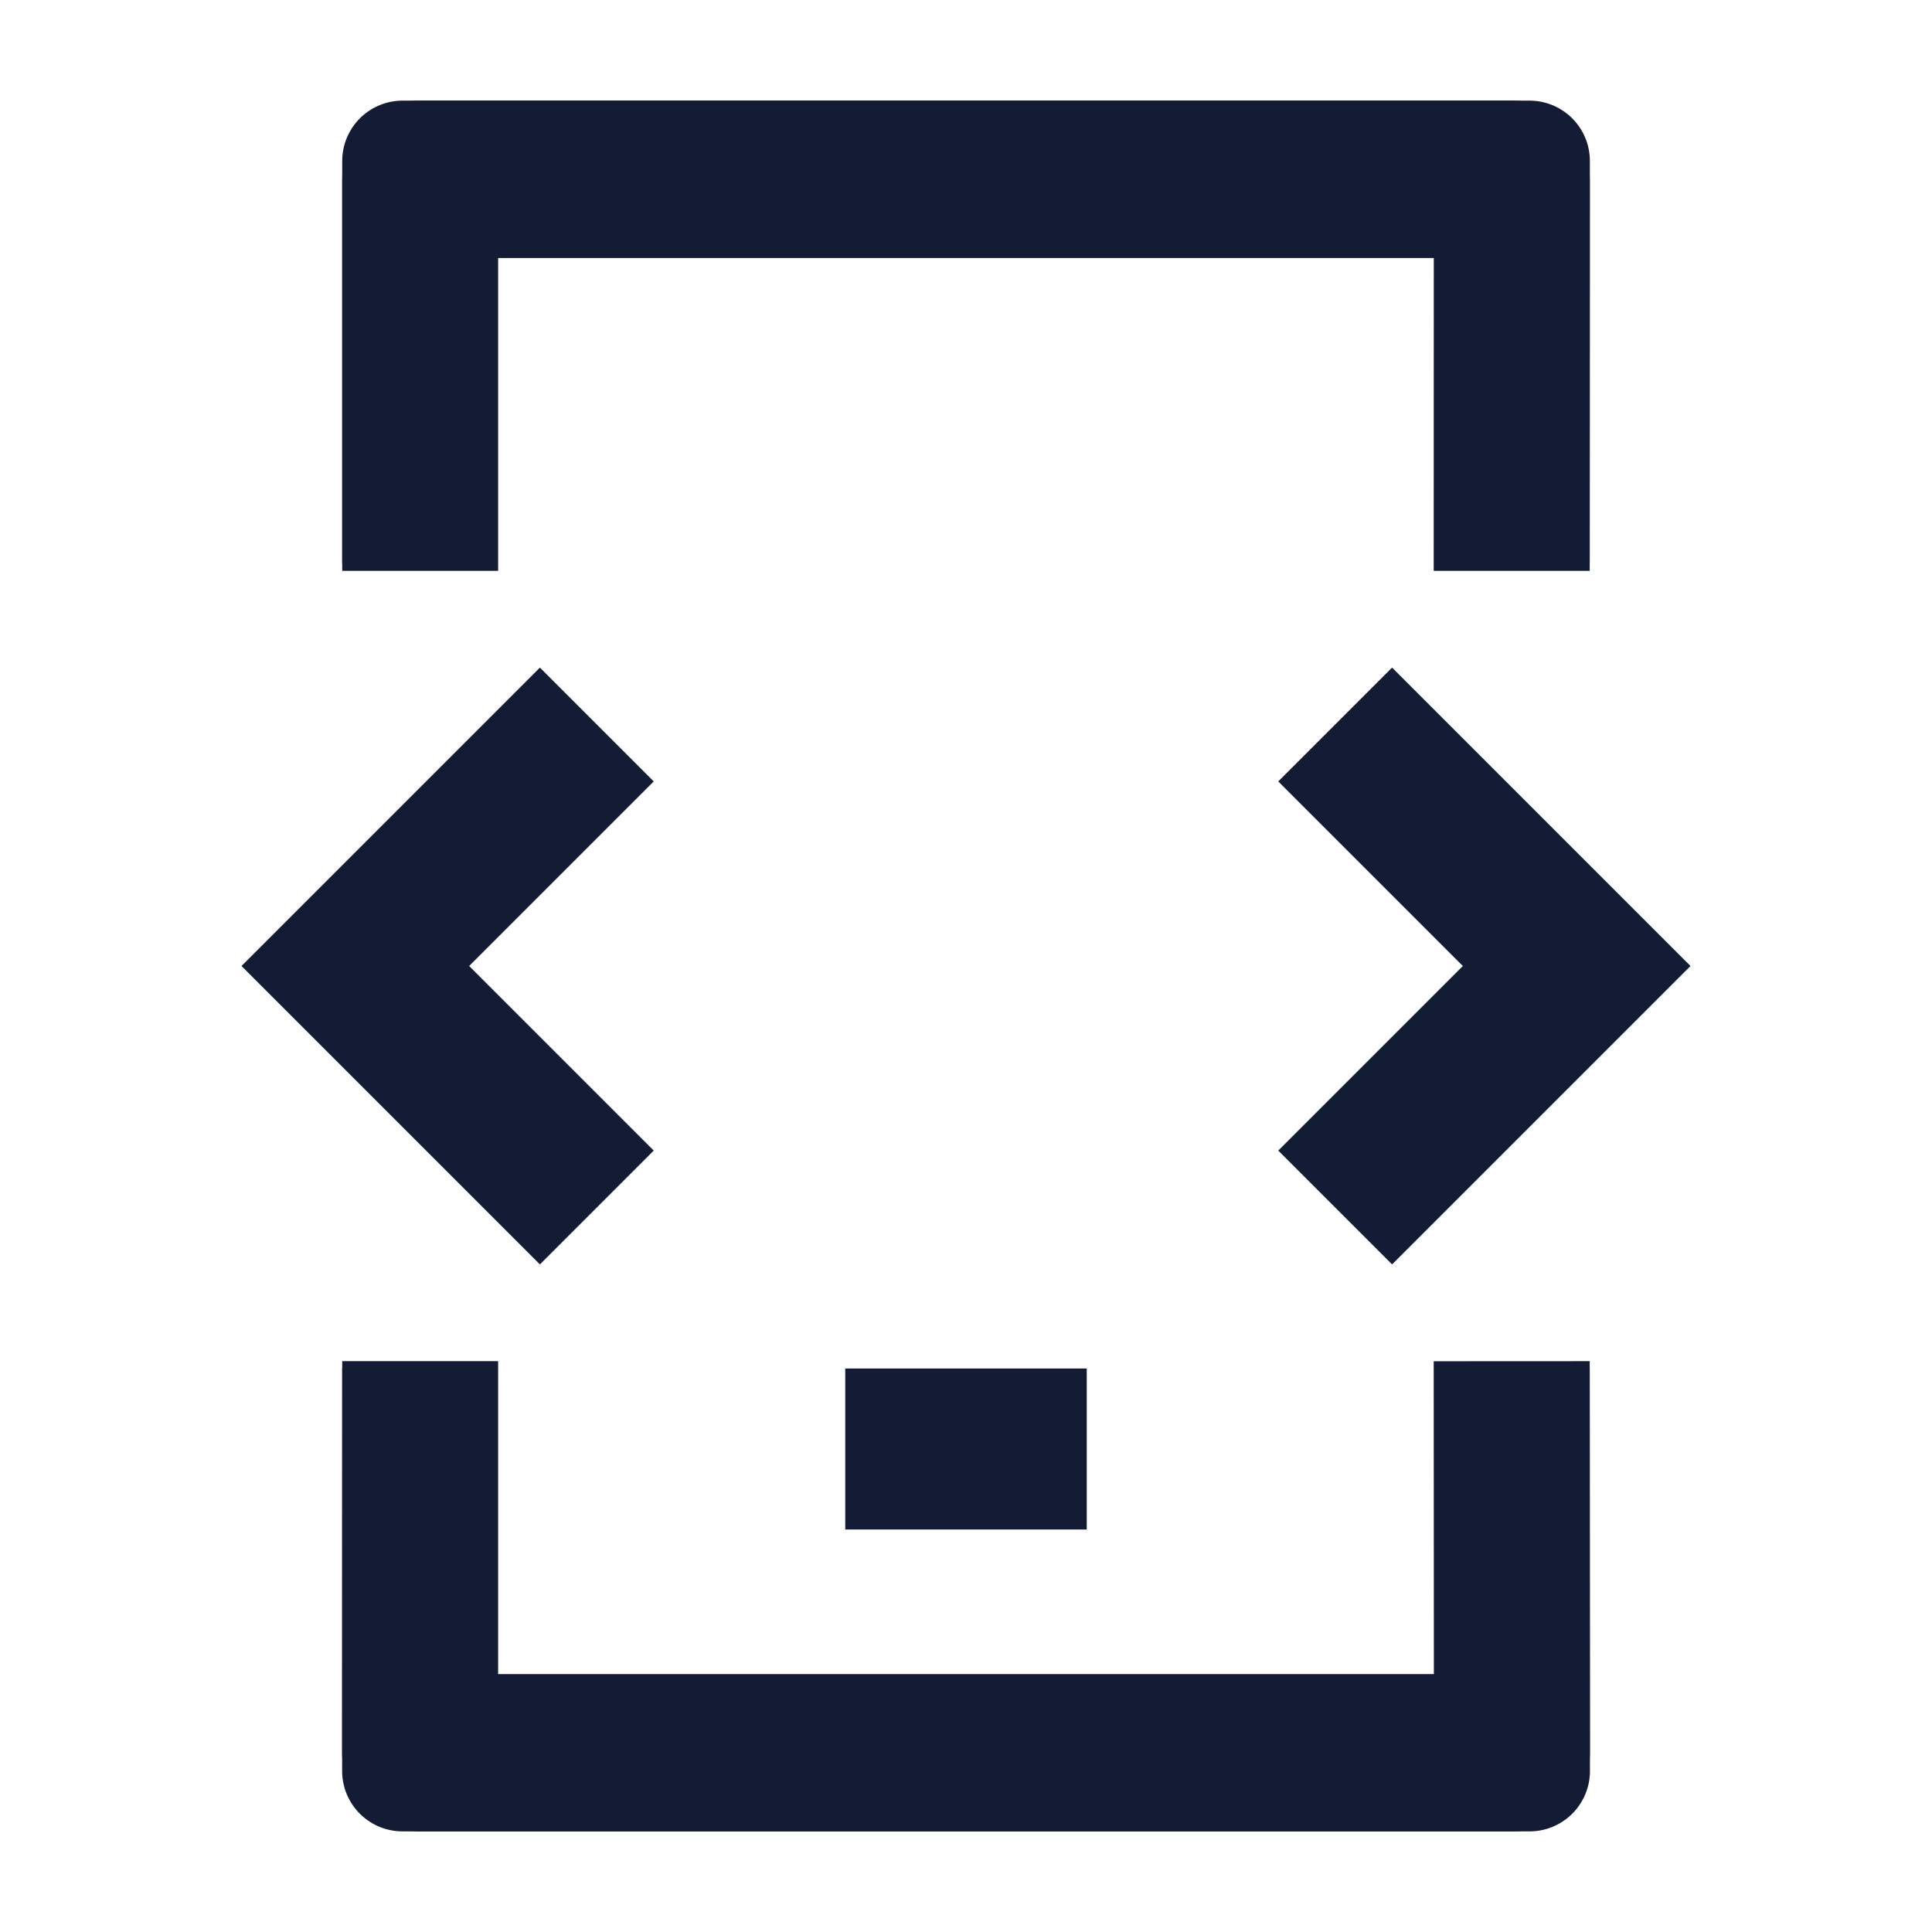 <svg width="24" height="24" viewBox="0 0 24 24" fill="none" xmlns="http://www.w3.org/2000/svg">
<path fill-rule="evenodd" clip-rule="evenodd" d="M5.22 1.25L18.78 1.25C19.037 1.25 19.284 1.353 19.465 1.536C19.647 1.72 19.749 1.968 19.749 2.228L19.748 7.091L17.81 7.091L17.811 3.205L6.188 3.205L6.188 7.091L4.251 7.091L4.251 2.227C4.251 1.688 4.685 1.25 5.22 1.25ZM17.812 20.796L17.81 16.91L19.748 16.909L19.75 21.772C19.75 22.032 19.648 22.28 19.466 22.464C19.285 22.647 19.038 22.75 18.781 22.75H5.219C4.962 22.75 4.715 22.647 4.534 22.464C4.352 22.28 4.25 22.032 4.25 21.773L4.251 16.909L6.188 16.909L6.188 20.796H17.812Z" fill="#141B34"/>
<path fill-rule="evenodd" clip-rule="evenodd" d="M13.5 19H10.5V17H13.5V19Z" fill="#141B34"/>
<path d="M5.001 7L5.001 2L19 2L18.998 7M5.001 17L5 22H19.001L18.998 17" stroke="#141B34" stroke-width="1.5" stroke-linejoin="round"/>
<path fill-rule="evenodd" clip-rule="evenodd" d="M17.293 8.293L15.879 9.707L18.172 12L15.879 14.293L17.293 15.707L21 12L17.293 8.293Z" fill="#141B34"/>
<path fill-rule="evenodd" clip-rule="evenodd" d="M6.707 8.293L8.121 9.707L5.828 12L8.121 14.293L6.707 15.707L3 12L6.707 8.293Z" fill="#141B34"/>
</svg>
